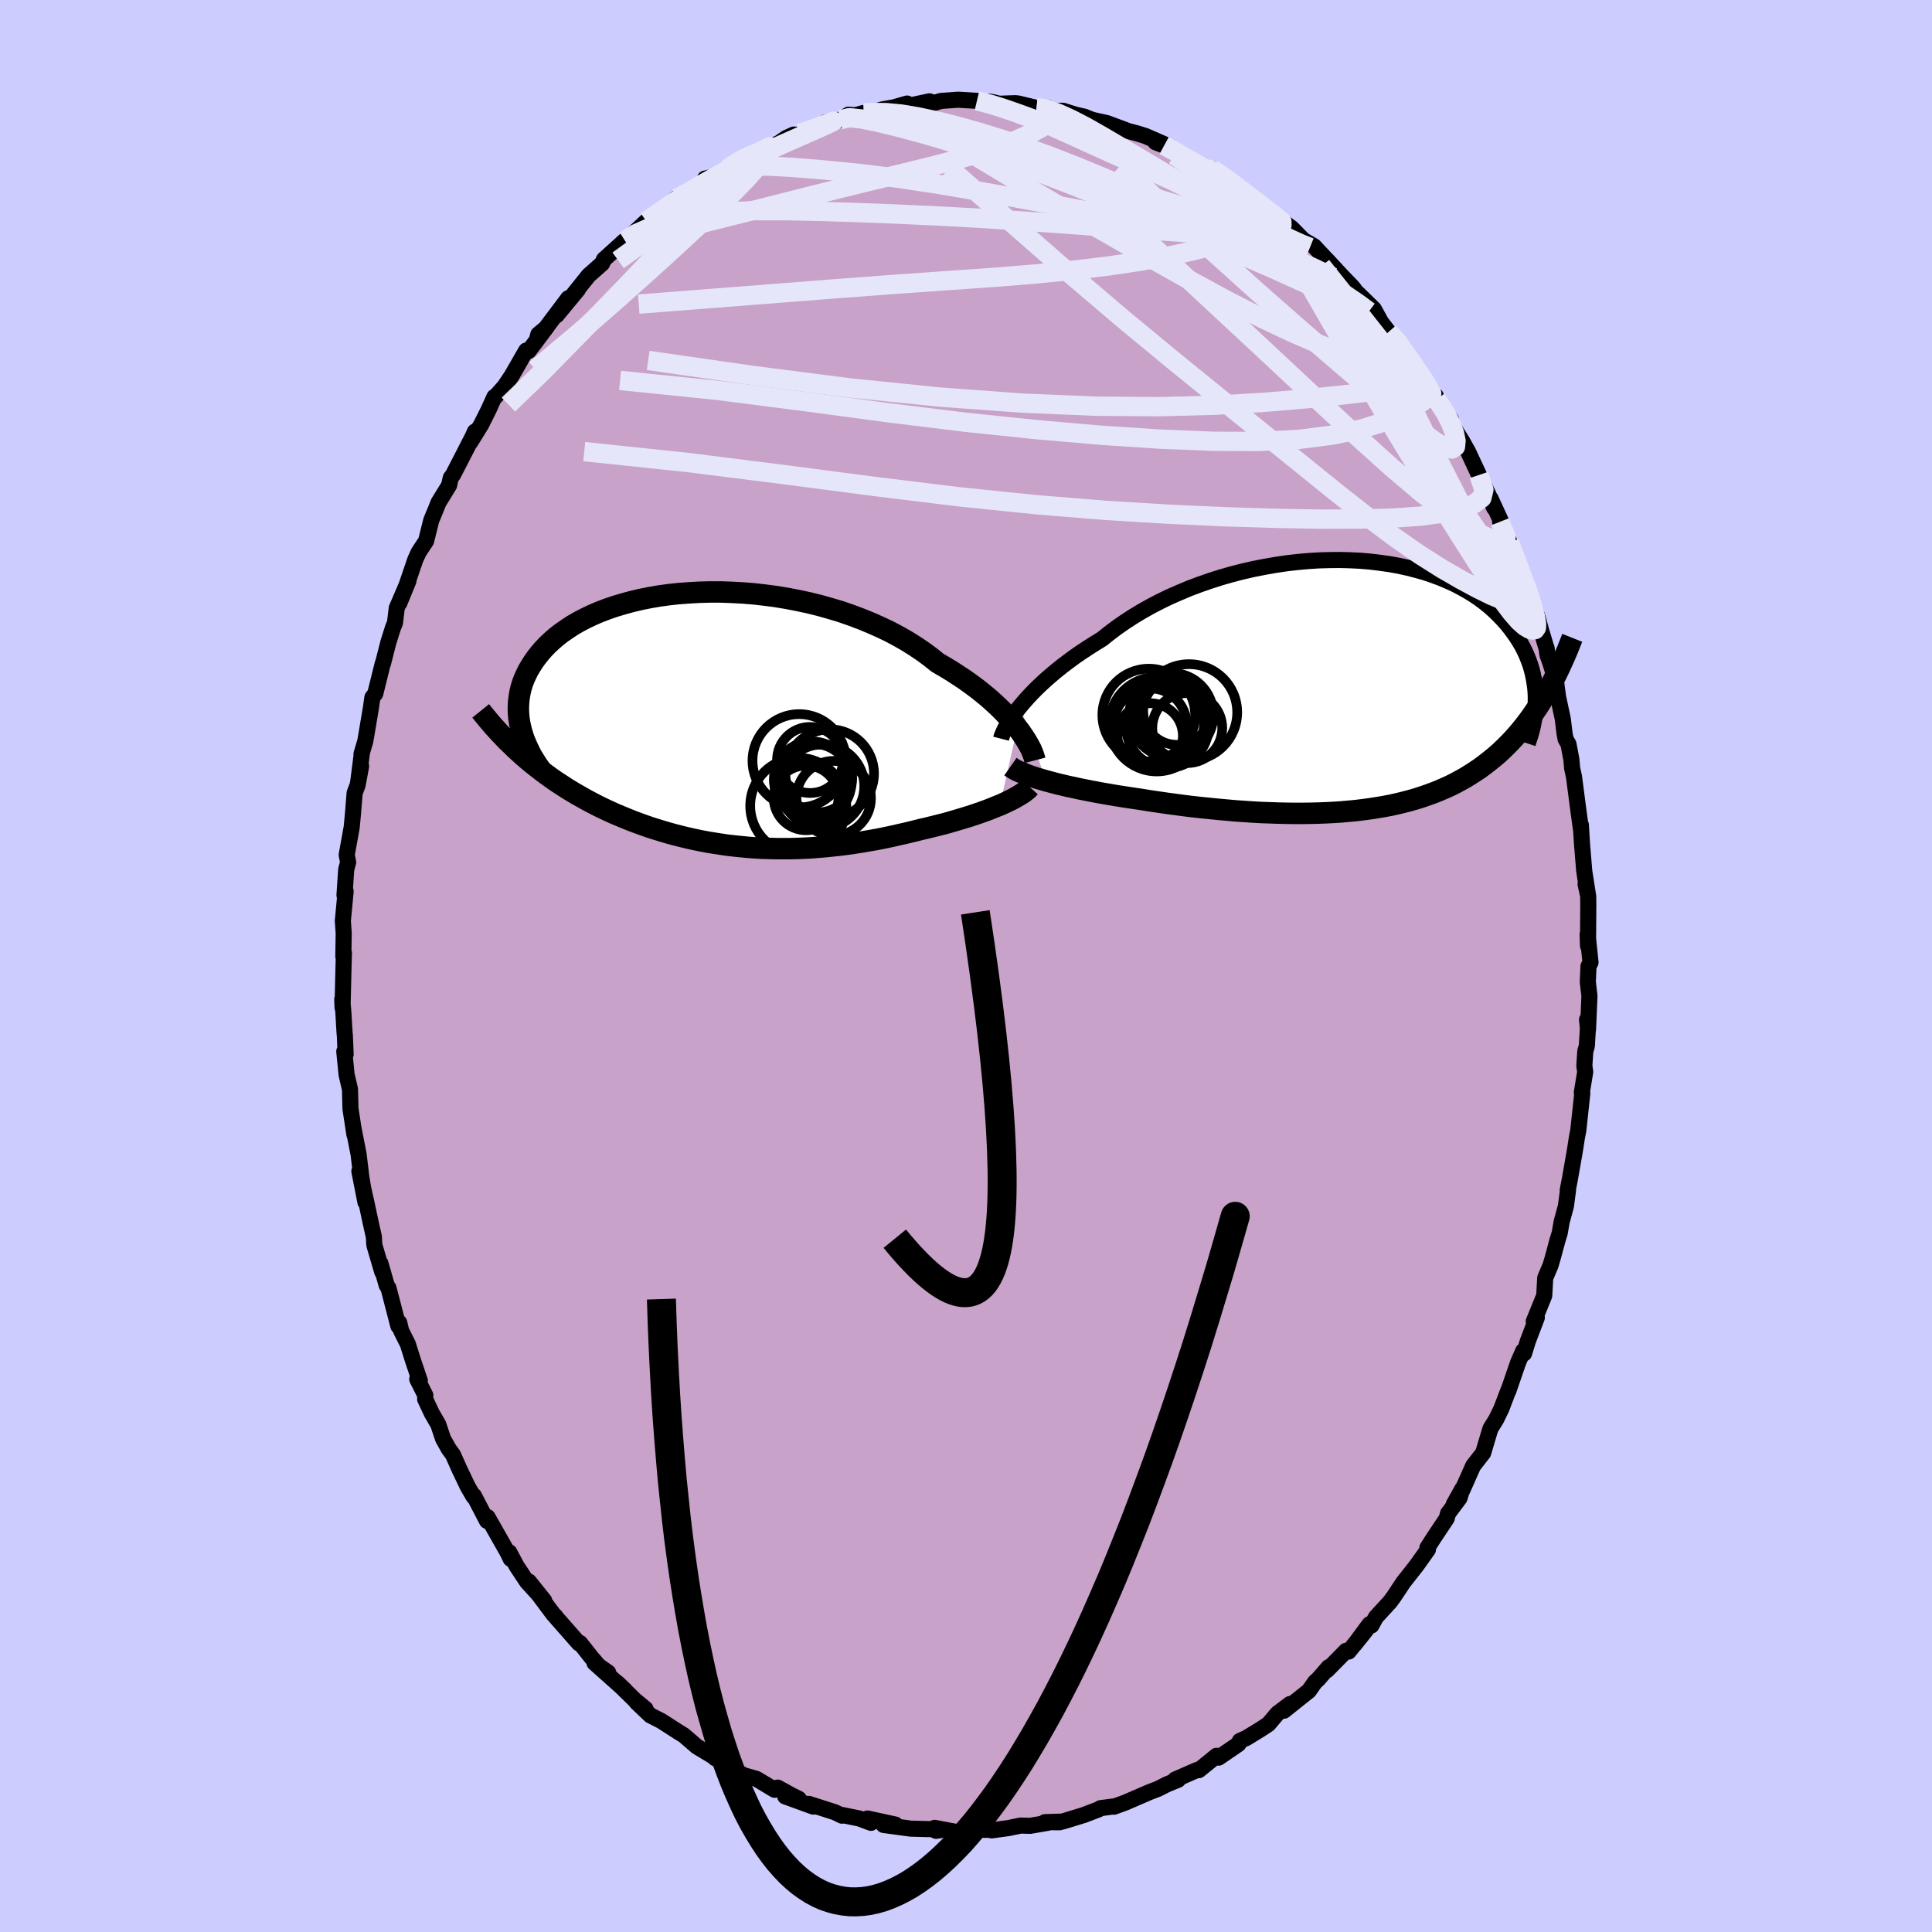 <svg viewBox="-100 -100 200 200" xmlns="http://www.w3.org/2000/svg" width="500" height="500" id="face-svg">
    <defs>
      <clipPath id="leftEyeClipPath">
        <polyline points="31.26,0.82 30.92,0.39 30.54,-0.05 30.13,-0.49 29.7,-0.94 29.23,-1.4 28.73,-1.86 28.21,-2.32 27.65,-2.78 27.07,-3.24 26.46,-3.69 25.82,-4.15 25.15,-4.59 24.46,-5.04 23.75,-5.47 23.01,-5.9 22.3,-6.47 21.54,-7.03 20.73,-7.58 19.89,-8.11 19,-8.62 18.08,-9.11 17.12,-9.57 16.13,-10.01 15.11,-10.43 14.07,-10.82 13,-11.19 11.9,-11.52 10.8,-11.83 9.67,-12.11 8.54,-12.35 7.4,-12.57 6.25,-12.76 5.1,-12.91 3.95,-13.04 2.81,-13.13 1.67,-13.19 0.55,-13.23 -0.56,-13.23 -1.66,-13.2 -2.73,-13.14 -3.79,-13.06 -4.82,-12.95 -5.83,-12.81 -6.81,-12.64 -7.76,-12.45 -8.68,-12.23 -9.56,-11.99 -10.42,-11.73 -11.24,-11.45 -12.02,-11.15 -12.76,-10.83 -13.47,-10.49 -14.14,-10.14 -14.78,-9.77 -15.37,-9.38 -15.93,-8.99 -16.45,-8.59 -16.93,-8.17 -17.38,-7.75 -17.79,-7.32 -18.17,-6.88 -18.51,-6.45 -18.83,-6 -19.11,-5.56 -19.37,-5.12 -19.59,-4.67 -19.79,-4.23 -19.96,-3.78 -20.1,-3.33 -20.21,-2.87 -20.29,-2.42 -20.35,-1.96 -20.38,-1.51 -20.39,-1.05 -20.37,-0.6 -20.33,-0.15 -20.26,0.3 -20.17,0.74 -20.06,1.18 -20.26,3.41 -19.82,3.81 -19.36,4.2 -18.9,4.58 -18.42,4.96 -17.94,5.33 -17.46,5.69 -16.96,6.05 -16.46,6.4 -15.95,6.73 -15.43,7.07 -14.91,7.39 -14.37,7.71 -13.84,8.01 -13.29,8.32 -12.74,8.61 -12.18,8.9 -11.61,9.18 -11.03,9.45 -10.44,9.72 -9.84,9.97 -9.24,10.22 -8.62,10.47 -8,10.7 -7.37,10.93 -6.74,11.15 -6.1,11.35 -5.45,11.55 -4.8,11.74 -4.14,11.92 -3.47,12.09 -2.8,12.25 -2.13,12.4 -1.45,12.54 -0.76,12.67 -0.07,12.78 0.62,12.89 1.32,12.99 2.03,13.07 2.73,13.14 3.44,13.21 4.16,13.26 4.88,13.3 5.6,13.32 6.32,13.34 7.05,13.34 7.78,13.34 8.52,13.32 9.25,13.29 9.99,13.25 10.74,13.19 11.48,13.13 12.23,13.05 12.98,12.97 13.73,12.87 14.48,12.76 15.24,12.64 15.99,12.51 16.74,12.38 17.5,12.23 18.25,12.07 19,11.9 19.75,11.73 20.5,11.55 21.24,11.36 21.86,11.22 22.47,11.07 23.07,10.92 23.67,10.77 24.25,10.61 24.83,10.44 25.4,10.27 25.96,10.1 26.51,9.93 27.04,9.75 27.56,9.57 28.06,9.39 28.55,9.2 29.02,9.01 29.47,8.83" />
      </clipPath>
      <clipPath id="rightEyeClipPath">
        <polyline points="-34.09,2.13 -33.73,1.7 -33.33,1.25 -32.91,0.8 -32.45,0.33 -31.97,-0.13 -31.45,-0.61 -30.91,-1.08 -30.34,-1.56 -29.74,-2.04 -29.12,-2.51 -28.47,-2.99 -27.79,-3.46 -27.09,-3.92 -26.37,-4.38 -25.62,-4.84 -24.88,-5.43 -24.1,-6.02 -23.28,-6.59 -22.42,-7.15 -21.53,-7.69 -20.59,-8.22 -19.63,-8.72 -18.64,-9.2 -17.61,-9.65 -16.57,-10.09 -15.5,-10.49 -14.41,-10.87 -13.31,-11.22 -12.19,-11.54 -11.07,-11.83 -9.93,-12.09 -8.8,-12.31 -7.66,-12.51 -6.52,-12.68 -5.39,-12.81 -4.27,-12.91 -3.16,-12.98 -2.06,-13.01 -0.97,-13.02 0.1,-12.99 1.14,-12.94 2.17,-12.85 3.17,-12.73 4.15,-12.59 5.1,-12.42 6.02,-12.22 6.91,-11.99 7.77,-11.75 8.6,-11.47 9.39,-11.18 10.15,-10.86 10.88,-10.53 11.57,-10.17 12.23,-9.8 12.85,-9.42 13.44,-9.02 14,-8.6 14.52,-8.18 15.01,-7.74 15.46,-7.3 15.89,-6.85 16.29,-6.4 16.66,-5.94 17,-5.48 17.32,-5.02 17.61,-4.56 17.88,-4.1 18.12,-3.63 18.34,-3.15 18.53,-2.68 18.7,-2.21 18.85,-1.73 18.97,-1.25 19.07,-0.78 19.15,-0.3 19.22,0.17 19.26,0.64 19.28,1.11 19.28,1.57 20.19,1.08 19.86,1.62 19.53,2.15 19.18,2.66 18.83,3.17 18.47,3.66 18.11,4.13 17.73,4.6 17.35,5.05 16.96,5.49 16.55,5.92 16.14,6.33 15.73,6.73 15.3,7.12 14.86,7.49 14.41,7.85 13.96,8.2 13.49,8.55 13.01,8.87 12.51,9.19 12.01,9.5 11.49,9.79 10.96,10.08 10.42,10.35 9.86,10.6 9.29,10.85 8.71,11.08 8.11,11.3 7.5,11.51 6.88,11.71 6.24,11.89 5.59,12.06 4.93,12.22 4.25,12.37 3.56,12.5 2.85,12.62 2.14,12.73 1.4,12.83 0.66,12.92 -0.1,12.99 -0.87,13.06 -1.65,13.11 -2.44,13.15 -3.24,13.18 -4.06,13.2 -4.88,13.21 -5.72,13.21 -6.56,13.2 -7.42,13.18 -8.28,13.15 -9.15,13.12 -10.03,13.07 -10.91,13.01 -11.8,12.95 -12.69,12.87 -13.58,12.79 -14.48,12.7 -15.38,12.61 -16.28,12.51 -17.17,12.4 -18.07,12.28 -18.96,12.16 -19.85,12.03 -20.73,11.9 -21.6,11.76 -22.34,11.65 -23.07,11.54 -23.79,11.43 -24.51,11.31 -25.21,11.19 -25.9,11.07 -26.58,10.94 -27.25,10.81 -27.9,10.68 -28.53,10.54 -29.15,10.41 -29.75,10.27 -30.33,10.13 -30.89,9.98 -31.42,9.84" />
      </clipPath>
      <filter id="fuzzy">
        <feTurbulence id="turbulence" baseFrequency="0.05" numOctaves="3" type="noise" result="noise" />
        <feDisplacementMap in="SourceGraphic" in2="noise" scale="2" />
      </filter>
      <linearGradient id="rainbowGradient" x1="0%" y1="0%" x2="100%" y2="0%">
        <stop offset="0%" style="stop-color: [object Object]; stop-opacity: 1" />
        <stop offset="50%" style="stop-color: [object Object]; stop-opacity: 1" />
        <stop offset="100%" style="stop-color: [object Object]; stop-opacity: 1" />
      </linearGradient>
    </defs>
    <rect x="-100" y="-100" width="100%" height="100%" fill="rgb(204, 204, 255)" />
    <polyline id="faceContour" points="64.44,0.03 64.37,1.65 64.54,3.11 64.39,6.58 64.29,5.55 64.42,5.73 64.27,8.28 64.11,8.82 64.01,10.33 64.1,10.96 63.75,13.1 63.8,13.18 63.38,17.05 63.25,17.7 63.03,19.12 62.51,22.08 62.29,23.21 62.32,23.22 62.1,24.87 61.66,26.49 61.46,27.65 61.23,28.39 60.71,30.32 60.5,31.02 59.96,32.29 59.86,34.12 58.77,36.8 59.09,36.4 58.16,38.84 57.77,40.11 57.68,39.85 57.16,41.03 56.14,44 56.14,43.94 55.42,45.83 54.88,46.94 54.29,47.89 53.53,50.43 53.48,50.48 52.5,51.74 51.38,54.26 50.49,55.73 51.38,54.13 51.09,55.08 49.9,56.67 49.76,57.19 48.44,59.17 47.76,60.23 47.82,60.41 46.63,62.08 45.27,63.81 44.26,65.33 43.89,65.83 42.43,67.42 41.97,68.27 41.77,68.14 40.22,70.24 41.41,68.75 39.61,70.97 39.35,70.89 37.37,72.9 37.55,72.58 36.48,73.81 36.14,74.12 35.5,75.03 32.92,77.09 33.54,76.4 32.24,77.38 31.31,78.48 30.54,78.99 29.04,79.91 28.35,80.22 28.2,80.55 26.15,81.95 25.94,81.76 24.1,83.25 23.92,83.23 21.65,84.22 21.96,84.24 20.79,84.72 19.86,85.19 18.97,85.53 16.5,86.6 15.32,87.03 15.39,86.99 13.99,87.17 13.93,87.18 13.74,87.3 12.2,87.89 9.98,88.57 8.17,88.63 9.71,88.64 8.55,88.61 8.49,88.69 6.64,89.01 5.66,88.98 4.41,89.24 2.65,89.48 3.06,89.43 0.71,89.41 0.39,89.69 -0.59,89.72 -3.25,89.22 -3.1,89.53 -2.32,89.41 -3.46,89.36 -5.72,89.3 -8.53,88.92 -7.31,88.88 -10.2,88.25 -9.84,88.7 -11.04,88.25 -12.82,87.89 -12.84,87.96 -13.58,87.6 -16.26,86.74 -15.81,87.02 -18.72,85.96 -17.32,86.21 -18.03,85.86 -19.5,85.05 -19.81,85.28 -21.69,84.15 -22.96,83.79 -23.45,83.54 -24.49,82.72 -25.98,82 -26.14,81.84 -27.88,80.79 -28.21,80.5 -29.22,79.63 -29.73,79.32 -31.55,78.15 -32.67,77.58 -34.1,76.22 -33.18,76.9 -34.29,75.98 -36.11,74.2 -35.33,74.93 -38.46,72.14 -37.04,73.14 -37.74,72.78 -38.74,71.62 -39.96,70.08 -40.07,70.12 -42.52,67.33 -42.5,67.32 -42.67,67.17 -45.25,63.72 -43.66,65.7 -45.44,63.75 -46.52,62.12 -47.28,60.69 -47.13,61.38 -47.43,60.75 -49.53,57.05 -49.59,57.44 -50.94,54.84 -50.97,54.94 -51.57,53.91 -52.4,52.18 -53.11,50.59 -53.54,50 -54.13,48.95 -54.63,47.46 -55.29,46.32 -55.99,44.84 -55.97,44.44 -56.81,42.77 -56.54,42.93 -57.22,40.92 -57.78,39.14 -58.47,37.77 -58.67,36.92 -58.76,37.28 -59.78,33.35 -59.97,33.05 -60.62,30.78 -60.43,31.67 -61.25,28.88 -61.3,28.03 -61.63,26.55 -62.07,24.49 -62.8,21.24 -62.17,24.45 -62.6,21.81 -62.88,19.49 -63.44,16.62 -63.31,17.45 -63.72,14.77 -63.77,12.76 -64.12,11.26 -64.36,8.84 -64.22,9.14 -64.3,7.2 -64.33,6.92 -64.46,4.75 -64.57,3.44 -64.54,4.3 -64.45,0.46 -64.41,-0.97 -64.4,-1.37 -64.46,-0.99 -64.42,-3.39 -64.51,-4.67 -64.22,-7.73 -64.34,-7.32 -64.16,-10 -63.96,-10.74 -64.11,-11.5 -63.59,-14.38 -63.44,-16.01 -63.29,-17.9 -62.98,-18.73 -62.62,-20.68 -62.9,-19.19 -62.53,-22.1 -62.58,-21.94 -62.18,-23.3 -61.61,-26.68 -61.45,-27.8 -61.15,-28.2 -60.38,-31.31 -60.35,-31.33 -59.8,-33.49 -59.33,-34.99 -59.11,-35.53 -58.93,-37.05 -57.72,-39.86 -58.66,-37.57 -57.92,-39.4 -57,-42.09 -56.65,-42.85 -55.89,-44 -55.36,-46.13 -54.92,-47.19 -54.61,-47.97 -53.51,-49.76 -53.34,-50.53 -53.09,-50.87 -50.99,-54.95 -50.84,-55.32 -51.31,-54.23 -50.19,-56.04 -49.42,-57.58 -48.82,-58.91 -48.76,-58.88 -47.77,-60 -47.05,-61.07 -45.53,-63.71 -45.26,-63.68 -43.39,-66.16 -44.41,-64.89 -44.27,-65.39 -43.52,-66.01 -41.17,-69.13 -42.37,-67.37 -40.18,-70.02 -40.65,-69.51 -39.06,-71.49 -37.67,-72.72 -37.48,-73.14 -35.3,-75.11 -34.93,-75.39 -35.31,-75.09 -34.62,-75.66 -33.09,-77.09 -32.27,-77.56 -29.97,-79.47 -29.96,-79.41 -28.24,-80.45 -29.48,-79.6 -26.88,-81.22 -27.02,-81.51 -25.84,-81.78 -24.74,-82.51 -22.96,-83.59 -22.85,-83.88 -22.91,-83.58 -21.1,-84.36 -19.35,-85.2 -18.62,-85.71 -17.83,-86.07 -17.63,-85.99 -16.3,-86.48 -14.74,-87.15 -14.53,-87.34 -13.03,-87.6 -12.16,-88.13 -11.51,-88.06 -10.59,-88.31 -9.81,-88.33 -8.63,-88.68 -7.46,-88.89 -6.1,-89.28 -6.44,-88.94 -3.79,-89.51 -3.29,-89.34 -2.6,-89.55 -0.83,-89.68 1.13,-89.56 1.24,-89.5 2.45,-89.48 3.03,-89.37 3.42,-89.26 5.09,-89.32 5.39,-89.29 7.3,-88.83 8.46,-88.86 9.24,-88.53 10.06,-88.53 11.34,-88.13 12.26,-87.92 12.69,-87.74 13.09,-87.59 14.58,-87.26 16.84,-86.42 17.69,-86.2 18.58,-85.92 20.6,-85.04 19.61,-85.28 20.51,-84.93 22.2,-84.14 22.39,-83.7 24.79,-82.52 24.84,-82.71 25.46,-82.51 26.38,-81.86 28.46,-80.54 29.2,-79.79 28.49,-80.33 29.69,-79.45 30.75,-78.56 32.81,-76.99 32.62,-77.19 33.72,-76.38 34.94,-75.14 36.03,-74.51 36.15,-74.38 37.62,-72.81 37.36,-73.1 38.98,-71.35 40.01,-70.29 40.5,-69.64 40.53,-69.66 42.22,-68.01 42.99,-66.61 42.76,-66.92 43.75,-65.64 44.57,-64.78 45.09,-64.11 46.21,-62.43 46.98,-61.31 48.11,-59.69 48.65,-58.98 48.35,-59.14 48.69,-58.7 50.21,-56.57 50.29,-56.04 51.33,-54.39 51.99,-53.21 53.1,-50.83 54.07,-48.82 54.67,-47.42 54.31,-48.38 55.65,-45.46 55.29,-45.99 56.42,-43.51 56.65,-42.6 56.26,-43.86 57.98,-39.55 57.38,-40.76 58.35,-38.45 59.19,-36.02 59.52,-34.79 60.09,-32.9 60.1,-32.93 60.19,-32.21 60.49,-31.37 61.08,-29.45 61.29,-27.86 61.78,-25.57 61.96,-24.08 62.07,-23.49 62.37,-22.96 62.67,-21.37 62.75,-20.46 62.94,-19.59 63.41,-15.98 63.67,-14.1 63.65,-14.6 63.77,-12.62 64,-9.83 64.36,-7.52 64.14,-8.47 64.41,-7.23 64.42,-6.3 64.39,-2.09 64.35,-3.27 64.65,-0.37 64.44,0.03 64.37,1.65" fill="rgb(200, 162, 200)" stroke="black" stroke-width="1.667" stroke-linejoin="round" filter="url(#fuzzy)" />
    <g transform="translate(39.7 -29.01)">
      <polyline id="rightCountour" points="-34.09,2.13 -33.73,1.7 -33.33,1.25 -32.91,0.8 -32.45,0.33 -31.97,-0.13 -31.45,-0.61 -30.91,-1.08 -30.34,-1.56 -29.74,-2.04 -29.12,-2.51 -28.47,-2.99 -27.79,-3.46 -27.09,-3.92 -26.37,-4.38 -25.62,-4.84 -24.88,-5.43 -24.1,-6.02 -23.28,-6.59 -22.42,-7.15 -21.53,-7.69 -20.59,-8.22 -19.63,-8.72 -18.64,-9.2 -17.61,-9.65 -16.57,-10.09 -15.5,-10.49 -14.41,-10.87 -13.31,-11.22 -12.19,-11.54 -11.07,-11.83 -9.93,-12.09 -8.8,-12.31 -7.66,-12.51 -6.52,-12.68 -5.39,-12.81 -4.27,-12.91 -3.16,-12.98 -2.06,-13.01 -0.97,-13.02 0.1,-12.99 1.14,-12.94 2.17,-12.85 3.17,-12.73 4.15,-12.59 5.1,-12.42 6.02,-12.22 6.91,-11.99 7.77,-11.75 8.6,-11.47 9.39,-11.18 10.15,-10.86 10.88,-10.53 11.57,-10.17 12.23,-9.8 12.85,-9.42 13.44,-9.02 14,-8.6 14.52,-8.18 15.01,-7.74 15.46,-7.3 15.89,-6.85 16.29,-6.4 16.66,-5.94 17,-5.48 17.32,-5.02 17.61,-4.56 17.88,-4.1 18.12,-3.63 18.34,-3.15 18.53,-2.68 18.7,-2.21 18.85,-1.73 18.97,-1.25 19.07,-0.78 19.15,-0.3 19.22,0.17 19.26,0.64 19.28,1.11 19.28,1.57 20.19,1.08 19.86,1.62 19.53,2.15 19.18,2.66 18.83,3.17 18.47,3.66 18.11,4.13 17.73,4.6 17.35,5.05 16.96,5.49 16.55,5.92 16.14,6.33 15.73,6.73 15.3,7.12 14.86,7.49 14.41,7.85 13.96,8.2 13.49,8.55 13.01,8.87 12.51,9.19 12.01,9.5 11.49,9.79 10.96,10.08 10.42,10.35 9.86,10.6 9.29,10.85 8.71,11.08 8.11,11.3 7.5,11.51 6.88,11.71 6.24,11.89 5.59,12.06 4.93,12.22 4.25,12.37 3.56,12.5 2.85,12.62 2.14,12.73 1.4,12.83 0.66,12.92 -0.1,12.99 -0.87,13.06 -1.65,13.11 -2.44,13.15 -3.24,13.18 -4.06,13.2 -4.88,13.21 -5.72,13.21 -6.56,13.2 -7.42,13.18 -8.28,13.15 -9.15,13.12 -10.03,13.07 -10.91,13.01 -11.8,12.95 -12.69,12.87 -13.58,12.79 -14.48,12.7 -15.38,12.61 -16.28,12.51 -17.17,12.4 -18.07,12.28 -18.96,12.16 -19.85,12.03 -20.73,11.9 -21.6,11.76 -22.34,11.65 -23.07,11.54 -23.79,11.43 -24.51,11.31 -25.21,11.19 -25.9,11.07 -26.58,10.94 -27.25,10.81 -27.9,10.68 -28.53,10.54 -29.15,10.41 -29.75,10.27 -30.33,10.13 -30.89,9.98 -31.42,9.84" fill="white" stroke="white" stroke-width="0" stroke-linejoin="round" filter="url(#fuzzy)" />
    </g>
    <g transform="translate(-25.95 -25.49)">
      <polyline id="leftCountour" points="31.26,0.82 30.92,0.39 30.54,-0.05 30.13,-0.49 29.7,-0.94 29.23,-1.4 28.73,-1.86 28.21,-2.32 27.65,-2.78 27.07,-3.24 26.46,-3.69 25.82,-4.15 25.15,-4.59 24.46,-5.04 23.75,-5.47 23.01,-5.9 22.3,-6.47 21.54,-7.03 20.73,-7.58 19.89,-8.11 19,-8.62 18.08,-9.11 17.12,-9.57 16.13,-10.01 15.11,-10.43 14.07,-10.82 13,-11.19 11.9,-11.52 10.8,-11.83 9.67,-12.11 8.54,-12.35 7.4,-12.57 6.25,-12.76 5.1,-12.91 3.95,-13.04 2.81,-13.13 1.67,-13.19 0.55,-13.23 -0.56,-13.23 -1.66,-13.2 -2.73,-13.14 -3.79,-13.06 -4.82,-12.95 -5.83,-12.81 -6.81,-12.64 -7.76,-12.45 -8.68,-12.23 -9.56,-11.99 -10.42,-11.73 -11.24,-11.45 -12.02,-11.15 -12.76,-10.83 -13.47,-10.49 -14.14,-10.14 -14.78,-9.77 -15.37,-9.38 -15.93,-8.99 -16.45,-8.59 -16.93,-8.17 -17.38,-7.75 -17.79,-7.32 -18.17,-6.88 -18.51,-6.45 -18.83,-6 -19.11,-5.56 -19.37,-5.12 -19.59,-4.67 -19.79,-4.23 -19.96,-3.78 -20.1,-3.33 -20.21,-2.87 -20.29,-2.42 -20.35,-1.96 -20.38,-1.51 -20.39,-1.05 -20.37,-0.6 -20.33,-0.15 -20.26,0.3 -20.17,0.74 -20.06,1.18 -20.26,3.41 -19.82,3.81 -19.36,4.2 -18.9,4.58 -18.42,4.96 -17.94,5.33 -17.46,5.69 -16.96,6.05 -16.46,6.4 -15.95,6.73 -15.43,7.07 -14.91,7.39 -14.37,7.71 -13.84,8.01 -13.29,8.32 -12.74,8.61 -12.18,8.9 -11.61,9.18 -11.03,9.45 -10.44,9.72 -9.84,9.97 -9.24,10.22 -8.62,10.47 -8,10.7 -7.37,10.93 -6.74,11.15 -6.1,11.35 -5.45,11.55 -4.8,11.74 -4.14,11.92 -3.47,12.09 -2.8,12.25 -2.13,12.4 -1.45,12.54 -0.76,12.67 -0.07,12.78 0.62,12.89 1.32,12.99 2.03,13.07 2.73,13.14 3.44,13.21 4.16,13.26 4.88,13.3 5.6,13.32 6.32,13.34 7.05,13.34 7.78,13.34 8.52,13.32 9.25,13.29 9.99,13.25 10.74,13.19 11.48,13.13 12.23,13.05 12.98,12.97 13.73,12.87 14.48,12.76 15.24,12.64 15.99,12.51 16.74,12.38 17.5,12.23 18.25,12.07 19,11.9 19.75,11.73 20.5,11.55 21.24,11.36 21.86,11.22 22.47,11.07 23.07,10.92 23.67,10.77 24.25,10.61 24.83,10.44 25.4,10.27 25.96,10.1 26.51,9.93 27.04,9.75 27.56,9.57 28.06,9.39 28.55,9.2 29.02,9.01 29.47,8.83" fill="white" stroke="white" stroke-width="0" stroke-linejoin="round" filter="url(#fuzzy)" />
    </g>
    <g transform="translate(39.7 -29.01)">
      <polyline id="rightUpper" points="-36.07,5.48 -36.01,5.25 -35.91,5 -35.79,4.72 -35.64,4.41 -35.46,4.08 -35.25,3.73 -35,3.35 -34.73,2.96 -34.43,2.55 -34.09,2.13 -33.73,1.7 -33.33,1.25 -32.91,0.8 -32.45,0.33 -31.97,-0.13 -31.45,-0.61 -30.91,-1.08 -30.34,-1.56 -29.74,-2.04 -29.12,-2.51 -28.47,-2.99 -27.79,-3.46 -27.09,-3.92 -26.37,-4.38 -25.62,-4.84 -24.88,-5.43 -24.1,-6.02 -23.28,-6.59 -22.42,-7.15 -21.53,-7.69 -20.59,-8.22 -19.63,-8.72 -18.64,-9.2 -17.61,-9.65 -16.57,-10.09 -15.5,-10.49 -14.41,-10.87 -13.31,-11.22 -12.19,-11.54 -11.07,-11.83 -9.93,-12.09 -8.8,-12.31 -7.66,-12.51 -6.52,-12.68 -5.39,-12.81 -4.27,-12.91 -3.16,-12.98 -2.06,-13.01 -0.97,-13.02 0.1,-12.99 1.14,-12.94 2.17,-12.85 3.17,-12.73 4.15,-12.59 5.1,-12.42 6.02,-12.22 6.91,-11.99 7.77,-11.75 8.6,-11.47 9.39,-11.18 10.15,-10.86 10.88,-10.53 11.57,-10.17 12.23,-9.8 12.85,-9.42 13.44,-9.02 14,-8.6 14.52,-8.18 15.01,-7.74 15.46,-7.3 15.89,-6.85 16.29,-6.4 16.66,-5.94 17,-5.48 17.32,-5.02 17.61,-4.56 17.88,-4.1 18.12,-3.63 18.34,-3.15 18.53,-2.68 18.7,-2.21 18.85,-1.73 18.97,-1.25 19.07,-0.78 19.15,-0.3 19.22,0.17 19.26,0.64 19.28,1.11 19.28,1.57 19.27,2.03 19.24,2.49 19.19,2.94 19.13,3.39 19.05,3.83 18.96,4.27 18.85,4.71 18.73,5.14 18.59,5.56 18.45,5.98" fill="none" stroke="black" stroke-width="1.667" stroke-linejoin="round" filter="url(#fuzzy)" />
      <polyline id="rightLower" points="-35.1,8.37 -34.9,8.51 -34.65,8.66 -34.37,8.81 -34.04,8.95 -33.68,9.1 -33.29,9.25 -32.87,9.4 -32.41,9.55 -31.93,9.69 -31.42,9.84 -30.89,9.98 -30.33,10.13 -29.75,10.27 -29.15,10.41 -28.53,10.54 -27.9,10.68 -27.25,10.81 -26.58,10.94 -25.9,11.07 -25.21,11.19 -24.51,11.31 -23.79,11.43 -23.07,11.54 -22.34,11.65 -21.6,11.76 -20.73,11.9 -19.85,12.03 -18.96,12.16 -18.07,12.28 -17.17,12.4 -16.28,12.51 -15.38,12.61 -14.48,12.7 -13.58,12.79 -12.69,12.87 -11.8,12.95 -10.91,13.01 -10.03,13.07 -9.15,13.12 -8.28,13.15 -7.42,13.18 -6.56,13.2 -5.72,13.21 -4.88,13.21 -4.06,13.2 -3.24,13.18 -2.44,13.15 -1.65,13.11 -0.87,13.06 -0.1,12.99 0.66,12.92 1.4,12.83 2.14,12.73 2.85,12.62 3.56,12.5 4.25,12.37 4.93,12.22 5.59,12.06 6.24,11.89 6.88,11.71 7.5,11.51 8.11,11.3 8.71,11.08 9.29,10.85 9.86,10.6 10.42,10.35 10.96,10.08 11.49,9.79 12.01,9.5 12.51,9.19 13.01,8.87 13.49,8.55 13.96,8.2 14.41,7.85 14.86,7.49 15.3,7.12 15.73,6.73 16.14,6.33 16.55,5.92 16.96,5.49 17.35,5.05 17.73,4.6 18.11,4.13 18.47,3.66 18.83,3.17 19.18,2.66 19.53,2.15 19.86,1.62 20.19,1.08 20.51,0.53 20.82,-0.04 21.12,-0.61 21.42,-1.2 21.71,-1.8 21.99,-2.41 22.27,-3.03 22.54,-3.66 22.8,-4.31 23.06,-4.96" fill="none" stroke="black" stroke-width="2.222" stroke-linejoin="round" filter="url(#fuzzy)" />
      <circle r="3.622" cx="-16.795" cy="4.38" stroke="black" fill="none" stroke-width="1.0" filter="url(#fuzzy)" clip-path="url(#rightEyeClipPath)" /><circle r="4.35" cx="-18.44" cy="3.025" stroke="black" fill="none" stroke-width="1.0" filter="url(#fuzzy)" clip-path="url(#rightEyeClipPath)" /><circle r="3.476" cx="-17.88" cy="2.64" stroke="black" fill="none" stroke-width="1.0" filter="url(#fuzzy)" clip-path="url(#rightEyeClipPath)" /><circle r="3.384" cx="-20.63" cy="5.19" stroke="black" fill="none" stroke-width="1.0" filter="url(#fuzzy)" clip-path="url(#rightEyeClipPath)" /><circle r="4.888" cx="-19.96" cy="3.98" stroke="black" fill="none" stroke-width="1.0" filter="url(#fuzzy)" clip-path="url(#rightEyeClipPath)" /><circle r="3.824" cx="-18.505" cy="3.615" stroke="black" fill="none" stroke-width="1.0" filter="url(#fuzzy)" clip-path="url(#rightEyeClipPath)" /><circle r="4.99" cx="-16.615" cy="2.755" stroke="black" fill="none" stroke-width="1.0" filter="url(#fuzzy)" clip-path="url(#rightEyeClipPath)" /><circle r="4.268" cx="-18.855" cy="4.24" stroke="black" fill="none" stroke-width="1.0" filter="url(#fuzzy)" clip-path="url(#rightEyeClipPath)" /><circle r="4.802" cx="-20.78" cy="3.035" stroke="black" fill="none" stroke-width="1.0" filter="url(#fuzzy)" clip-path="url(#rightEyeClipPath)" /><circle r="3.786" cx="-20.635" cy="4.055" stroke="black" fill="none" stroke-width="1.0" filter="url(#fuzzy)" clip-path="url(#rightEyeClipPath)" />
      </g>
    <g transform="translate(-25.95 -25.49)">
      <polyline id="leftUpper" points="33.09,4.2 33.03,3.97 32.95,3.71 32.84,3.42 32.71,3.1 32.54,2.77 32.34,2.41 32.12,2.04 31.86,1.65 31.58,1.24 31.26,0.82 30.92,0.39 30.54,-0.05 30.13,-0.49 29.7,-0.94 29.23,-1.4 28.73,-1.86 28.21,-2.32 27.65,-2.78 27.07,-3.24 26.46,-3.69 25.82,-4.15 25.15,-4.59 24.46,-5.04 23.75,-5.47 23.01,-5.9 22.3,-6.47 21.54,-7.03 20.73,-7.58 19.89,-8.11 19,-8.62 18.08,-9.11 17.12,-9.57 16.13,-10.01 15.11,-10.43 14.07,-10.82 13,-11.19 11.9,-11.52 10.8,-11.83 9.67,-12.11 8.54,-12.35 7.4,-12.57 6.25,-12.76 5.1,-12.91 3.95,-13.04 2.81,-13.13 1.67,-13.19 0.55,-13.23 -0.56,-13.23 -1.66,-13.2 -2.73,-13.14 -3.79,-13.06 -4.82,-12.95 -5.83,-12.81 -6.81,-12.64 -7.76,-12.45 -8.68,-12.23 -9.56,-11.99 -10.42,-11.73 -11.24,-11.45 -12.02,-11.15 -12.76,-10.83 -13.47,-10.49 -14.14,-10.14 -14.78,-9.77 -15.37,-9.38 -15.93,-8.99 -16.45,-8.59 -16.93,-8.17 -17.38,-7.75 -17.79,-7.32 -18.17,-6.88 -18.51,-6.45 -18.83,-6 -19.11,-5.56 -19.37,-5.12 -19.59,-4.67 -19.79,-4.23 -19.96,-3.78 -20.1,-3.33 -20.21,-2.87 -20.29,-2.42 -20.35,-1.96 -20.38,-1.51 -20.39,-1.05 -20.37,-0.6 -20.33,-0.15 -20.26,0.3 -20.17,0.74 -20.06,1.18 -19.93,1.62 -19.78,2.06 -19.6,2.49 -19.41,2.92 -19.2,3.35 -18.98,3.77 -18.73,4.18 -18.47,4.59 -18.19,5 -17.9,5.4" fill="none" stroke="black" stroke-width="2.222" stroke-linejoin="round" filter="url(#fuzzy)" />
      <polyline id="leftLower" points="32.55,6.97 32.39,7.15 32.18,7.33 31.95,7.51 31.68,7.69 31.37,7.88 31.04,8.07 30.69,8.26 30.3,8.45 29.9,8.64 29.47,8.83 29.02,9.01 28.55,9.2 28.06,9.39 27.56,9.57 27.04,9.75 26.51,9.93 25.96,10.1 25.4,10.27 24.83,10.44 24.25,10.61 23.67,10.77 23.07,10.92 22.47,11.07 21.86,11.22 21.24,11.36 20.5,11.55 19.75,11.73 19,11.9 18.25,12.07 17.5,12.23 16.74,12.38 15.99,12.51 15.24,12.64 14.48,12.76 13.73,12.87 12.98,12.97 12.23,13.05 11.48,13.13 10.74,13.19 9.99,13.25 9.25,13.29 8.52,13.32 7.78,13.34 7.05,13.34 6.32,13.34 5.6,13.32 4.88,13.3 4.16,13.26 3.44,13.21 2.73,13.14 2.03,13.07 1.32,12.99 0.62,12.89 -0.07,12.78 -0.76,12.67 -1.45,12.54 -2.13,12.4 -2.8,12.25 -3.47,12.09 -4.14,11.92 -4.8,11.74 -5.45,11.55 -6.1,11.35 -6.74,11.15 -7.37,10.93 -8,10.7 -8.62,10.47 -9.24,10.22 -9.84,9.97 -10.44,9.72 -11.03,9.45 -11.61,9.18 -12.18,8.9 -12.74,8.61 -13.29,8.32 -13.84,8.01 -14.37,7.71 -14.91,7.39 -15.43,7.07 -15.95,6.73 -16.46,6.4 -16.96,6.05 -17.46,5.69 -17.94,5.33 -18.42,4.96 -18.9,4.58 -19.36,4.2 -19.82,3.81 -20.26,3.41 -20.7,3.01 -21.13,2.59 -21.56,2.18 -21.97,1.75 -22.38,1.32 -22.78,0.88 -23.17,0.44 -23.55,-0.01 -23.92,-0.46 -24.29,-0.92" fill="none" stroke="black" stroke-width="2.222" stroke-linejoin="round" filter="url(#fuzzy)" />
      <circle r="3.954" cx="10.143" cy="6.437" stroke="black" fill="none" stroke-width="1.0" filter="url(#fuzzy)" clip-path="url(#leftEyeClipPath)" /><circle r="4.97" cx="8.583" cy="8.912" stroke="black" fill="none" stroke-width="1.0" filter="url(#fuzzy)" clip-path="url(#leftEyeClipPath)" /><circle r="4.338" cx="11.083" cy="6.882" stroke="black" fill="none" stroke-width="1.0" filter="url(#fuzzy)" clip-path="url(#leftEyeClipPath)" /><circle r="3.42" cx="9.808" cy="4.162" stroke="black" fill="none" stroke-width="1.0" filter="url(#fuzzy)" clip-path="url(#leftEyeClipPath)" /><circle r="4.588" cx="11.838" cy="5.577" stroke="black" fill="none" stroke-width="1.0" filter="url(#fuzzy)" clip-path="url(#leftEyeClipPath)" /><circle r="4.83" cx="8.678" cy="4.247" stroke="black" fill="none" stroke-width="1.0" filter="url(#fuzzy)" clip-path="url(#leftEyeClipPath)" /><circle r="3.858" cx="12.253" cy="8.117" stroke="black" fill="none" stroke-width="1.0" filter="url(#fuzzy)" clip-path="url(#leftEyeClipPath)" /><circle r="3.944" cx="10.003" cy="6.187" stroke="black" fill="none" stroke-width="1.0" filter="url(#fuzzy)" clip-path="url(#leftEyeClipPath)" /><circle r="3.522" cx="10.648" cy="6.067" stroke="black" fill="none" stroke-width="1.0" filter="url(#fuzzy)" clip-path="url(#leftEyeClipPath)" /><circle r="3.35" cx="9.398" cy="8.087" stroke="black" fill="none" stroke-width="1.0" filter="url(#fuzzy)" clip-path="url(#leftEyeClipPath)" />
    </g>
    <g id="hairs">
      <polyline points="-25.84,-81.78 -24.44,-82.42 -22.66,-82.77 -20.55,-82.81 -17.95,-82.67 -14.83,-82.42 -11.25,-82.07 -7.33,-81.59 -3.13,-80.96 1.33,-80.21 6.04,-79.36 10.97,-78.45 16.09,-77.46 21.31,-76.44 26.56,-75.42 31.85,-74.37" fill="none" stroke="rgb(230, 230, 250)" stroke-width="2" stroke-linejoin="round" filter="url(#fuzzy)" /><polyline points="-24.74,-82.51 -23.6,-83.24 -22.96,-83.61 -22.33,-83.89 -21.65,-84.16 -21.05,-84.39 -20.68,-84.5 -20.59,-84.42 -20.82,-84.14 -21.34,-83.67 -22.14,-83.02 -23.25,-82.18 -24.73,-81.1 -26.66,-79.73 -29.14,-77.98 -32.23,-75.79 -36.01,-73.05" fill="none" stroke="rgb(230, 230, 250)" stroke-width="2" stroke-linejoin="round" filter="url(#fuzzy)" /><polyline points="55.29,-45.99 55.9,-44.43 55.86,-43.91 55.42,-43.85 54.64,-44.07 53.47,-44.61 51.88,-45.52 49.82,-46.92 47.24,-48.91 44.09,-51.58 40.32,-54.97 35.92,-59.06 30.87,-63.78 25.14,-69.11 18.7,-75.09 11.54,-81.78" fill="none" stroke="rgb(230, 230, 250)" stroke-width="2" stroke-linejoin="round" filter="url(#fuzzy)" /><polyline points="56.65,-42.6 56.8,-42.37 57.27,-41.2 57.73,-39.94 58.17,-38.68 58.54,-37.53 58.81,-36.61 58.94,-35.97 58.95,-35.61 58.84,-35.48 58.64,-35.51 58.35,-35.69 57.96,-36.07 57.45,-36.71 56.78,-37.69 55.95,-39.08 54.94,-40.88 53.75,-43.08 52.39,-45.63 50.87,-48.51 49.21,-51.76 47.35,-55.47 45.24,-59.76 42.84,-64.64" fill="none" stroke="rgb(230, 230, 250)" stroke-width="2" stroke-linejoin="round" filter="url(#fuzzy)" /><polyline points="24.79,-82.52 25.09,-82.51 25.82,-82.13 26.78,-81.53 27.73,-80.87 28.6,-80.25 29.38,-79.66 30.12,-79.09 30.81,-78.55 31.44,-78.06 31.97,-77.64 32.36,-77.31 32.58,-77.11 32.59,-77.04 32.38,-77.1 31.93,-77.31 31.23,-77.67 30.27,-78.19 29.02,-78.92 27.49,-79.87 25.7,-81.04 23.74,-82.39 21.59,-83.91" fill="none" stroke="rgb(230, 230, 250)" stroke-width="2" stroke-linejoin="round" filter="url(#fuzzy)" /><polyline points="48.11,-59.69 48.21,-59.27 47.86,-58.94 47.25,-58.42 46.33,-57.77 45,-57.04 43.21,-56.3 40.9,-55.58 38.01,-54.97 34.5,-54.52 30.35,-54.3 25.55,-54.32 20.11,-54.54 14.03,-54.94 7.33,-55.52 0.02,-56.28 -7.87,-57.25 -16.39,-58.39 -25.65,-59.58 -35.81,-60.62" fill="none" stroke="rgb(230, 230, 250)" stroke-width="2" stroke-linejoin="round" filter="url(#fuzzy)" /><polyline points="43.75,-65.64 44.49,-64.8 45.24,-63.79 46.02,-62.71 46.71,-61.7 47.27,-60.87 47.66,-60.26 47.92,-59.83 48.07,-59.52 48.12,-59.3 48.07,-59.2 47.88,-59.24 47.5,-59.51 46.89,-60.07 46,-61.01 44.81,-62.41 43.3,-64.28 41.48,-66.58 39.35,-69.29 36.81,-72.47" fill="none" stroke="rgb(230, 230, 250)" stroke-width="2" stroke-linejoin="round" filter="url(#fuzzy)" /><polyline points="-29.97,-79.47 -29.6,-79.64 -29.09,-79.91 -28.57,-80.2 -28.03,-80.48 -27.51,-80.73 -27.06,-80.89 -26.73,-80.93 -26.57,-80.82 -26.58,-80.54 -26.77,-80.09 -27.15,-79.46 -27.75,-78.62 -28.63,-77.52 -29.82,-76.14 -31.34,-74.46 -33.19,-72.48 -35.34,-70.23 -37.81,-67.68 -40.63,-64.8 -43.83,-61.54 -47.37,-58.12" fill="none" stroke="rgb(230, 230, 250)" stroke-width="2" stroke-linejoin="round" filter="url(#fuzzy)" /><polyline points="29.2,-79.79 29.07,-79.83 29.49,-79.32 29.96,-78.62 30.23,-77.92 30.2,-77.27 29.88,-76.67 29.24,-76.09 28.28,-75.55 26.98,-75.03 25.34,-74.51 23.33,-74 20.95,-73.49 18.18,-72.98 15.01,-72.5 11.43,-72.06 7.45,-71.66 3.04,-71.3 -1.83,-70.96 -7.2,-70.58 -13.1,-70.14 -19.51,-69.64 -26.43,-69.1 -33.88,-68.52" fill="none" stroke="rgb(230, 230, 250)" stroke-width="2" stroke-linejoin="round" filter="url(#fuzzy)" /><polyline points="-35.31,-75.09 -34.19,-75.8 -32.41,-76.58 -30.19,-77.27 -27.66,-77.77 -24.91,-78.07 -21.93,-78.19 -18.69,-78.19 -15.16,-78.12 -11.32,-78 -7.21,-77.84 -2.87,-77.64 1.65,-77.39 6.29,-77.09 11.04,-76.75 15.89,-76.4 20.82,-76.06 25.81,-75.69 30.82,-75.23" fill="none" stroke="rgb(230, 230, 250)" stroke-width="2" stroke-linejoin="round" filter="url(#fuzzy)" /><polyline points="48.69,-58.7 49.67,-57.19 50.2,-56.13 50.56,-55.19 50.73,-54.36 50.67,-53.76 50.3,-53.52 49.58,-53.71 48.51,-54.34 47.1,-55.37 45.32,-56.78 43.16,-58.58 40.58,-60.77 37.54,-63.37 34.05,-66.39 30.15,-69.82 25.88,-73.67 21.22,-77.99 16.03,-82.89" fill="none" stroke="rgb(230, 230, 250)" stroke-width="2" stroke-linejoin="round" filter="url(#fuzzy)" /><polyline points="56.65,-42.6 56.77,-42.44 57.12,-41.48 57.4,-40.56 57.57,-39.79 57.58,-39.27 57.39,-39.13 56.96,-39.46 56.28,-40.28 55.35,-41.55 54.18,-43.23 52.76,-45.31 51.07,-47.84 49.09,-50.9 46.79,-54.58 44.17,-58.93 41.18,-63.97 37.75,-69.72" fill="none" stroke="rgb(230, 230, 250)" stroke-width="2" stroke-linejoin="round" filter="url(#fuzzy)" /><polyline points="1.13,-89.56 1.64,-89.44 2.61,-89.18 3.82,-88.8 5.27,-88.3 6.94,-87.69 8.81,-86.97 10.79,-86.16 12.84,-85.29 14.91,-84.38 16.97,-83.43 19.01,-82.46 21.03,-81.47 23.04,-80.46 25.03,-79.46 27,-78.48 28.9,-77.53 30.69,-76.65 32.28,-75.88 33.62,-75.24 34.71,-74.75 35.61,-74.39" fill="none" stroke="rgb(230, 230, 250)" stroke-width="2" stroke-linejoin="round" filter="url(#fuzzy)" /><polyline points="-10.59,-88.31 -9.59,-88.36 -8.23,-88.34 -6.66,-88.19 -4.91,-87.89 -2.98,-87.47 -0.86,-86.94 1.41,-86.3 3.83,-85.55 6.34,-84.7 8.91,-83.76 11.49,-82.75 14.06,-81.69 16.6,-80.62 19.14,-79.55 21.66,-78.49 24.2,-77.41 26.72,-76.33 29.2,-75.25 31.59,-74.2 33.84,-73.21 35.94,-72.29 37.97,-71.32" fill="none" stroke="rgb(230, 230, 250)" stroke-width="2" stroke-linejoin="round" filter="url(#fuzzy)" /><polyline points="7.3,-88.83 8.39,-88.67 9.57,-88.26 10.91,-87.65 12.38,-86.89 13.97,-85.99 15.69,-84.98 17.55,-83.88 19.55,-82.69 21.64,-81.44 23.75,-80.14 25.83,-78.81 27.84,-77.45 29.77,-76.09 31.65,-74.73 33.46,-73.42 35.18,-72.21 36.77,-71.12 38.21,-70.18 39.48,-69.35 40.62,-68.57 41.71,-67.76" fill="none" stroke="rgb(230, 230, 250)" stroke-width="2" stroke-linejoin="round" filter="url(#fuzzy)" /><polyline points="20.51,-84.93 21.82,-84.22 22.98,-83.53 24.11,-82.9 25.19,-82.29 26.26,-81.67 27.31,-81.01 28.3,-80.35 29.22,-79.7 30.05,-79.1 30.8,-78.53 31.46,-78.03 32.02,-77.6 32.43,-77.28 32.66,-77.09 32.7,-77.05 32.53,-77.16 32.15,-77.43 31.53,-77.87 30.63,-78.51 29.43,-79.36 27.94,-80.39 26.33,-81.5" fill="none" stroke="rgb(230, 230, 250)" stroke-width="2" stroke-linejoin="round" filter="url(#fuzzy)" /><polyline points="-28.24,-80.45 -28.3,-80.36 -27.42,-80.88 -26.3,-81.5 -25.08,-82.15 -23.83,-82.79 -22.58,-83.4 -21.35,-83.99 -20.15,-84.54 -18.98,-85.07 -17.85,-85.57 -16.83,-86.02 -15.92,-86.42 -15.15,-86.76 -14.53,-87.04 -14.07,-87.26 -13.78,-87.4 -13.71,-87.45 -13.9,-87.38 -14.36,-87.21 -15.1,-86.92 -16.1,-86.55 -17.26,-86.17" fill="none" stroke="rgb(230, 230, 250)" stroke-width="2" stroke-linejoin="round" filter="url(#fuzzy)" /><polyline points="56.26,-43.86 57.19,-41.35 57.49,-40.12 57.6,-39.11 57.5,-38.28 57.15,-37.77 56.51,-37.64 55.59,-37.86 54.4,-38.35 52.94,-39.07 51.23,-39.99 49.24,-41.14 46.96,-42.58 44.39,-44.37 41.48,-46.55 38.23,-49.11 34.61,-52.04 30.59,-55.28 26.18,-58.85 21.38,-62.75 16.18,-67.05 10.6,-71.8 4.64,-77 -1.72,-82.62" fill="none" stroke="rgb(230, 230, 250)" stroke-width="2" stroke-linejoin="round" filter="url(#fuzzy)" /><polyline points="30.75,-78.56 31.97,-77.61 32.49,-77.12 32.71,-76.74 32.65,-76.46 32.23,-76.32 31.41,-76.36 30.14,-76.57 28.41,-76.96 26.15,-77.54 23.32,-78.35 19.87,-79.41 15.76,-80.73 10.99,-82.33 5.54,-84.21 -0.57,-86.43" fill="none" stroke="rgb(230, 230, 250)" stroke-width="2" stroke-linejoin="round" filter="url(#fuzzy)" /><polyline points="-22.96,-83.59 -22.81,-83.73 -22.35,-83.86 -21.72,-84.03 -21.18,-84.13 -20.9,-84.05 -20.92,-83.75 -21.24,-83.22 -21.83,-82.47 -22.69,-81.5 -23.87,-80.29 -25.42,-78.78 -27.4,-76.91 -29.88,-74.61 -32.87,-71.89 -36.35,-68.78 -40.27,-65.38 -44.59,-61.75" fill="none" stroke="rgb(230, 230, 250)" stroke-width="2" stroke-linejoin="round" filter="url(#fuzzy)" /><polyline points="44.57,-64.78 45.15,-63.91 45.69,-62.94 45.98,-62.15 45.94,-61.68 45.52,-61.52 44.78,-61.61 43.74,-61.87 42.42,-62.26 40.83,-62.77 38.9,-63.45 36.61,-64.34 33.87,-65.52 30.63,-67.05 26.83,-69 22.46,-71.38 17.52,-74.15 12.05,-77.29 6.06,-80.79 -0.39,-84.67" fill="none" stroke="rgb(230, 230, 250)" stroke-width="2" stroke-linejoin="round" filter="url(#fuzzy)" /><polyline points="7.3,-88.83 8.19,-88.75 8.8,-88.56 9.16,-88.31 9.25,-88 9.03,-87.64 8.49,-87.21 7.66,-86.69 6.51,-86.09 4.99,-85.41 3.02,-84.67 0.51,-83.88 -2.59,-83.04 -6.34,-82.11 -10.76,-81.05 -15.88,-79.78 -21.7,-78.3 -28.21,-76.66" fill="none" stroke="rgb(230, 230, 250)" stroke-width="2" stroke-linejoin="round" filter="url(#fuzzy)" /><polyline points="53.1,-50.83 53.61,-49.32 53.4,-48.45 52.61,-47.85 51.32,-47.34 49.5,-46.9 47.14,-46.58 44.23,-46.37 40.76,-46.27 36.74,-46.26 32.15,-46.34 26.95,-46.5 21.11,-46.76 14.56,-47.16 7.29,-47.75 -0.69,-48.57 -9.36,-49.63 -18.69,-50.85 -28.7,-52.11 -39.52,-53.25" fill="none" stroke="rgb(230, 230, 250)" stroke-width="2" stroke-linejoin="round" filter="url(#fuzzy)" /><polyline points="46.21,-62.43 46.71,-61.35 46.53,-60.52 45.58,-60.02 43.94,-59.71 41.68,-59.42 38.79,-59.09 35.24,-58.72 30.97,-58.36 25.95,-58.06 20.12,-57.9 13.43,-57.95 5.84,-58.27 -2.65,-58.89 -11.98,-59.84 -22.05,-61.13 -32.9,-62.69" fill="none" stroke="rgb(230, 230, 250)" stroke-width="2" stroke-linejoin="round" filter="url(#fuzzy)" /><polyline points="-33.09,-77.09 -31.94,-77.89 -30.69,-78.77 -29.6,-79.49 -28.62,-80.1 -27.65,-80.68 -26.66,-81.27 -25.64,-81.87 -24.62,-82.46 -23.65,-83.02 -22.76,-83.52 -21.98,-83.96 -21.32,-84.31 -20.8,-84.57 -20.45,-84.75 -20.3,-84.82 -20.37,-84.77 -20.67,-84.59 -21.22,-84.28 -22.05,-83.81 -23.19,-83.18 -24.65,-82.38 -26.54,-81.31" fill="none" stroke="rgb(230, 230, 250)" stroke-width="2" stroke-linejoin="round" filter="url(#fuzzy)" /><polyline points="25.46,-82.51 26.59,-81.74 27.62,-81 28.35,-80.45 28.92,-79.98 29.44,-79.53 29.95,-79.08 30.36,-78.67 30.62,-78.35 30.66,-78.13 30.46,-78.04 30.01,-78.08 29.29,-78.25 28.3,-78.55 27.05,-79 25.5,-79.59 23.62,-80.35 21.37,-81.31 18.72,-82.48 15.62,-83.87 12.06,-85.48 8.05,-87.3" fill="none" stroke="rgb(230, 230, 250)" stroke-width="2" stroke-linejoin="round" filter="url(#fuzzy)" /><polyline points="57.98,-39.55 57.89,-39.58 58.27,-38.45 58.67,-37.17 58.95,-36.12 59.07,-35.42 59.05,-35.02 58.91,-34.82 58.67,-34.78 58.32,-34.87 57.85,-35.15 57.24,-35.69 56.47,-36.57 55.53,-37.82 54.41,-39.46 53.1,-41.46 51.6,-43.81 49.9,-46.5 47.99,-49.56 45.85,-53.04 43.45,-57.02 40.79,-61.51 37.88,-66.5 34.69,-72.03" fill="none" stroke="rgb(230, 230, 250)" stroke-width="2" stroke-linejoin="round" filter="url(#fuzzy)" /><polyline points="-13.03,-87.6 -12.07,-87.82 -10.77,-87.68 -9.08,-87.33 -7.03,-86.83 -4.66,-86.2 -2.02,-85.43 0.85,-84.52 3.94,-83.47 7.22,-82.28 10.67,-80.96 14.25,-79.53 17.91,-78.04 21.57,-76.53 25.18,-75.02 28.71,-73.52 32.17,-72.01 35.61,-70.45 39.13,-68.77" fill="none" stroke="rgb(230, 230, 250)" stroke-width="2" stroke-linejoin="round" filter="url(#fuzzy)" />
    </g>
    
        <g id="lineNose">
        <path d="M -7.37,28.23 Q 9.3, 48.66 0.965, -5.556" fill="none" stroke="black" stroke-width="3" stroke-linejoin="round" filter="url(#fuzzy)"></path>
        </g>
      
    <g id="mouth">
      <polyline points="-31.53,34.48 -31.45,37 -31.35,39.47 -31.23,41.88 -31.1,44.25 -30.95,46.56 -30.78,48.82 -30.6,51.03 -30.41,53.19 -30.19,55.3 -29.97,57.36 -29.73,59.36 -29.47,61.31 -29.2,63.21 -28.91,65.06 -28.61,66.86 -28.3,68.61 -27.97,70.3 -27.63,71.94 -27.28,73.53 -26.91,75.07 -26.53,76.56 -26.13,77.99 -25.73,79.37 -25.31,80.7 -24.88,81.98 -24.43,83.21 -23.98,84.38 -23.51,85.5 -23.03,86.57 -22.55,87.59 -22.05,88.55 -21.53,89.46 -21.01,90.32 -20.48,91.13 -19.94,91.88 -19.39,92.58 -18.82,93.23 -18.25,93.83 -17.67,94.37 -17.08,94.86 -16.48,95.29 -15.87,95.68 -15.25,96.01 -14.63,96.29 -13.99,96.51 -13.35,96.68 -12.7,96.8 -12.04,96.87 -11.38,96.88 -10.71,96.84 -10.03,96.75 -9.34,96.6 -8.65,96.4 -7.95,96.14 -7.24,95.83 -6.53,95.47 -5.81,95.06 -5.09,94.59 -4.36,94.07 -3.62,93.49 -2.88,92.86 -2.14,92.18 -1.39,91.44 -0.63,90.65 0.12,89.8 0.89,88.9 1.65,87.95 2.42,86.94 3.2,85.88 3.97,84.77 4.75,83.6 5.54,82.37 6.32,81.09 7.11,79.76 7.9,78.37 8.7,76.93 9.49,75.44 10.29,73.89 11.09,72.28 11.89,70.62 12.69,68.91 13.49,67.14 14.29,65.32 15.1,63.44 15.9,61.51 16.7,59.52 17.51,57.48 18.31,55.38 19.11,53.23 19.92,51.02 20.72,48.76 21.52,46.44 22.32,44.07 23.12,41.64 23.92,39.16 24.71,36.62 25.5,34.02 26.3,31.37 27.08,28.67 27.87,25.91 27.08,28.67 26.3,31.37 25.5,34.02 24.71,36.62 23.92,39.16 23.12,41.64 22.32,44.07 21.52,46.44 20.72,48.76 19.92,51.02 19.11,53.23 18.31,55.38 17.51,57.48 16.7,59.52 15.9,61.51 15.1,63.44 14.29,65.32 13.49,67.14 12.69,68.91 11.89,70.62 11.09,72.28 10.29,73.89 9.49,75.44 8.7,76.93 7.9,78.37 7.11,79.76 6.32,81.09 5.54,82.37 4.75,83.6 3.97,84.77 3.2,85.88 2.42,86.94 1.65,87.95 0.89,88.9 0.12,89.8 -0.63,90.65 -1.39,91.44 -2.14,92.18 -2.88,92.86 -3.62,93.49 -4.36,94.07 -5.09,94.59 -5.81,95.06 -6.53,95.47 -7.24,95.83 -7.95,96.14 -8.65,96.4 -9.34,96.6 -10.03,96.75 -10.71,96.84 -11.38,96.88 -12.04,96.87 -12.7,96.8 -13.35,96.68 -13.99,96.51 -14.63,96.29 -15.25,96.01 -15.87,95.68 -16.48,95.29 -17.08,94.86 -17.67,94.37 -18.25,93.83 -18.82,93.23 -19.39,92.58 -19.94,91.88 -20.48,91.13 -21.01,90.32 -21.53,89.46 -22.05,88.55 -22.55,87.59 -23.03,86.57 -23.51,85.5 -23.98,84.38 -24.43,83.21 -24.88,81.98 -25.31,80.7 -25.73,79.37 -26.13,77.99 -26.53,76.56 -26.91,75.07 -27.28,73.53 -27.63,71.94 -27.97,70.3 -28.3,68.61 -28.61,66.86 -28.91,65.06 -29.2,63.21 -29.47,61.31 -29.73,59.36 -29.97,57.36 -30.19,55.3 -30.41,53.19 -30.6,51.03 -30.78,48.82 -30.95,46.56 -31.1,44.25 -31.23,41.88 -31.35,39.47 -31.45,37" fill="rgb(215,127,140)" stroke="black" stroke-width="3" stroke-linejoin="round" filter="url(#fuzzy)" />
    </g>
  </svg>